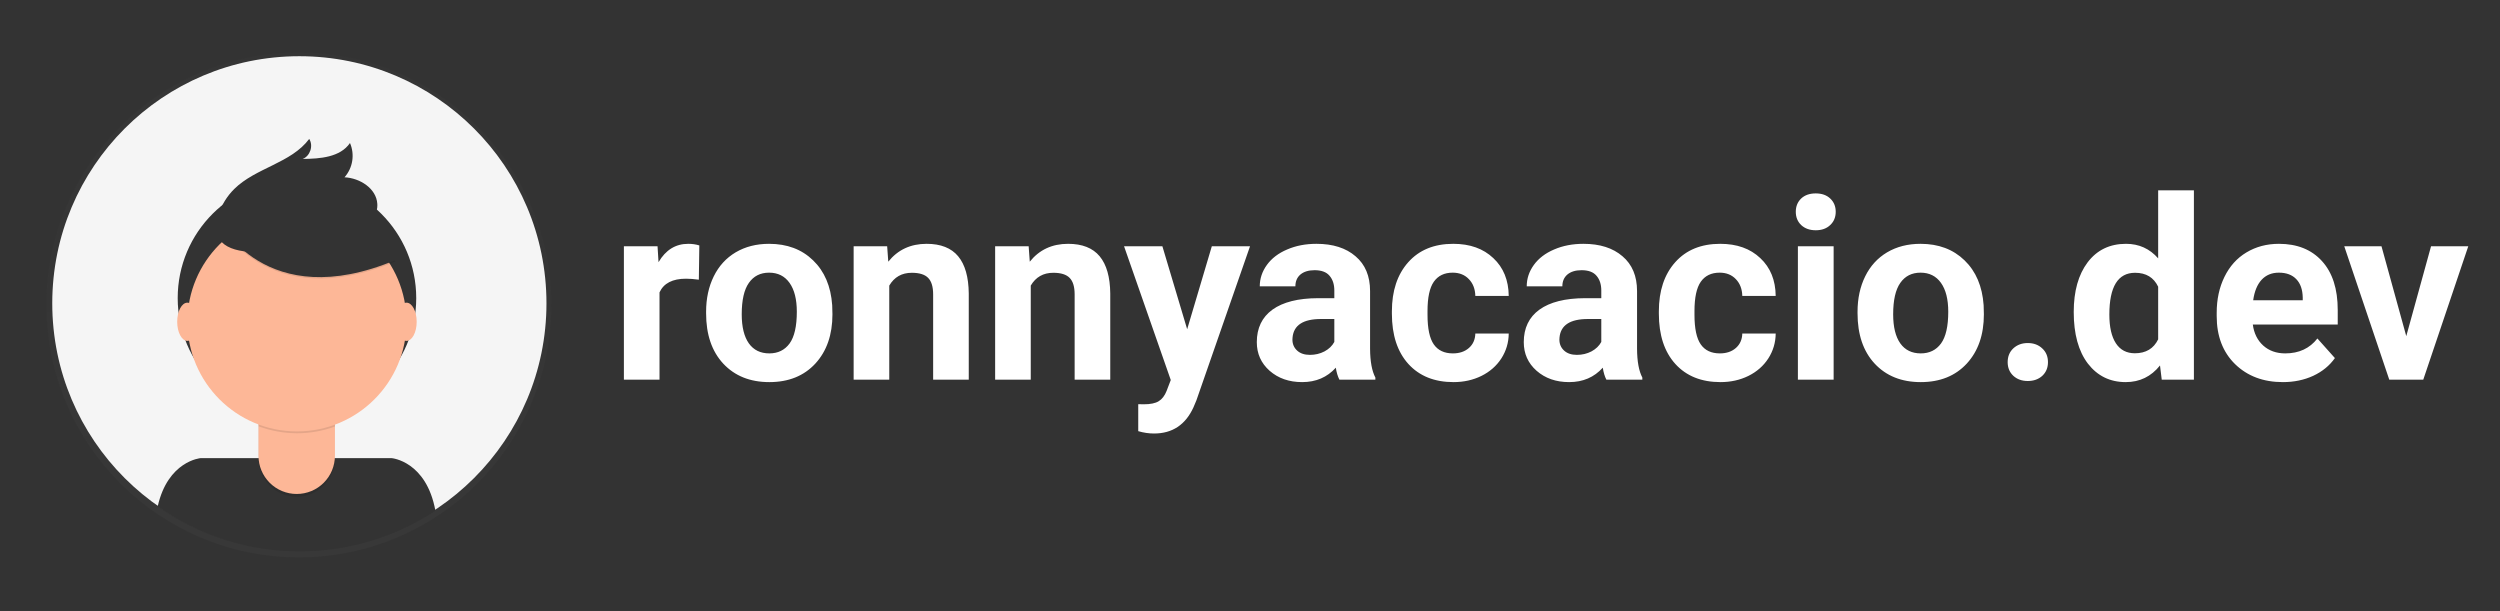<svg width="2476" height="605" viewBox="0 0 2476 605" fill="none" xmlns="http://www.w3.org/2000/svg">
<rect width="2476" height="605" fill="#333"/>
<rect width="2476" height="605" fill="#333"/>
<g opacity="0.5">
<path opacity="0.5" d="M296 552C434.071 552 546 440.071 546 302C546 163.929 434.071 52 296 52C157.929 52 46 163.929 46 302C46 440.071 157.929 552 296 552Z" fill="url(#paint0_linear)"/>
</g>
<path d="M296.487 545.13C431.647 545.13 541.215 435.562 541.215 300.403C541.215 165.243 431.647 55.675 296.487 55.675C161.328 55.675 51.759 165.243 51.759 300.403C51.759 435.562 161.328 545.13 296.487 545.13Z" fill="#F5F5F5"/>
<path d="M296.716 546.097C344.536 546.175 391.321 532.174 431.236 505.84C422.218 456.556 387.898 453.748 387.898 453.748H198.643C198.643 453.748 166.258 456.405 156.143 501.742C197.296 530.69 246.402 546.184 296.716 546.097V546.097Z" fill="#333"/>
<path d="M294.116 413.368C359.354 413.368 412.239 360.483 412.239 295.245C412.239 230.007 359.354 177.122 294.116 177.122C228.878 177.122 175.993 230.007 175.993 295.245C175.993 360.483 228.878 413.368 294.116 413.368Z" fill="#333333"/>
<path opacity="0.1" d="M255.993 393.633H331.681V454.185C331.681 464.219 327.695 473.843 320.601 480.939C313.507 488.036 303.885 492.025 293.851 492.029V492.029C283.814 492.029 274.189 488.042 267.091 480.944C259.994 473.847 256.007 464.222 256.007 454.185V393.633H255.993Z" fill="black"/>
<path d="M258.393 390.825H329.309C329.946 390.825 330.556 391.078 331.006 391.528C331.456 391.978 331.709 392.589 331.709 393.225V451.377C331.71 456.348 330.731 461.271 328.829 465.865C326.927 470.458 324.138 474.631 320.622 478.146C317.107 481.661 312.933 484.449 308.339 486.351C303.746 488.252 298.823 489.23 293.851 489.228V489.228C283.814 489.228 274.188 485.241 267.091 478.144C259.994 471.047 256.007 461.421 256.007 451.384V393.225C256.007 392.591 256.258 391.983 256.705 391.533C257.152 391.084 257.759 390.829 258.393 390.825V390.825Z" fill="#FDB797"/>
<path opacity="0.1" d="M256.129 422.215C280.522 431.328 307.374 431.402 331.817 422.423V413.11H256.129V422.215Z" fill="black"/>
<path d="M294.116 427.279C354.033 427.279 402.605 378.707 402.605 318.791C402.605 258.874 354.033 210.302 294.116 210.302C234.199 210.302 185.628 258.874 185.628 318.791C185.628 378.707 234.199 427.279 294.116 427.279Z" fill="#FDB797"/>
<path opacity="0.1" d="M216.838 220.109C216.838 220.109 262.562 312.917 391.537 259.02L361.509 211.936L308.278 192.831L216.838 220.109Z" fill="black"/>
<path d="M216.838 218.748C216.838 218.748 262.562 311.556 391.537 257.645L361.509 210.56L308.278 191.456L216.838 218.748Z" fill="#333333"/>
<path d="M216.437 212.458C219.52 202.915 224.848 194.251 231.974 187.193C253.314 166.097 288.299 161.649 306.244 137.595C310.542 144.271 307.218 154.536 299.797 157.401C316.989 157.287 336.91 155.782 346.63 141.642C349.033 147.234 349.798 153.394 348.839 159.405C347.879 165.415 345.232 171.03 341.208 175.596C356.444 176.312 372.726 186.628 373.686 201.85C374.345 211.993 367.956 221.592 359.653 227.408C351.351 233.225 341.236 235.897 331.315 238.082C302.347 244.479 197.533 271.248 216.437 212.458Z" fill="#333333"/>
<path d="M185.585 337.616C191.159 337.616 195.678 329.143 195.678 318.691C195.678 308.238 191.159 299.765 185.585 299.765C180.01 299.765 175.491 308.238 175.491 318.691C175.491 329.143 180.01 337.616 185.585 337.616Z" fill="#FDB797"/>
<path d="M402.59 337.616C408.164 337.616 412.683 329.143 412.683 318.691C412.683 308.238 408.164 299.765 402.59 299.765C397.016 299.765 392.497 308.238 392.497 318.691C392.497 329.143 397.016 337.616 402.59 337.616Z" fill="#FDB797"/>
<path d="M692.126 277.001C687.325 276.35 683.093 276.024 679.431 276.024C666.084 276.024 657.336 280.541 653.186 289.574V376H617.907V243.92H651.232L652.209 259.667C659.289 247.541 669.095 241.479 681.628 241.479C685.534 241.479 689.196 242.007 692.614 243.065L692.126 277.001ZM699.328 308.739C699.328 295.637 701.851 283.959 706.896 273.705C711.942 263.451 719.185 255.517 728.625 249.901C738.146 244.286 749.174 241.479 761.706 241.479C779.528 241.479 794.055 246.931 805.285 257.836C816.597 268.741 822.904 283.552 824.206 302.27L824.45 311.303C824.45 331.566 818.794 347.842 807.482 360.131C796.171 372.338 780.993 378.441 761.95 378.441C742.907 378.441 727.689 372.338 716.296 360.131C704.984 347.924 699.328 331.322 699.328 310.326V308.739ZM734.606 311.303C734.606 323.835 736.966 333.438 741.687 340.111C746.407 346.703 753.161 349.999 761.95 349.999C770.495 349.999 777.168 346.744 781.97 340.233C786.771 333.642 789.172 323.144 789.172 308.739C789.172 296.451 786.771 286.929 781.97 280.175C777.168 273.42 770.414 270.043 761.706 270.043C753.08 270.043 746.407 273.42 741.687 280.175C736.966 286.848 734.606 297.224 734.606 311.303ZM878.649 243.92L879.748 259.179C889.188 247.379 901.843 241.479 917.712 241.479C931.709 241.479 942.126 245.588 948.962 253.808C955.798 262.027 959.297 274.315 959.46 290.673V376H924.182V291.527C924.182 284.04 922.554 278.629 919.299 275.292C916.044 271.874 910.632 270.165 903.063 270.165C893.135 270.165 885.689 274.397 880.725 282.86V376H845.446V243.92H878.649ZM1018.79 243.92L1019.88 259.179C1029.32 247.379 1041.98 241.479 1057.85 241.479C1071.85 241.479 1082.26 245.588 1089.1 253.808C1095.93 262.027 1099.43 274.315 1099.6 290.673V376H1064.32V291.527C1064.32 284.04 1062.69 278.629 1059.44 275.292C1056.18 271.874 1050.77 270.165 1043.2 270.165C1033.27 270.165 1025.83 274.397 1020.86 282.86V376H985.583V243.92H1018.79ZM1175.77 326.073L1200.18 243.92H1238.02L1184.92 396.508L1181.99 403.466C1174.1 420.718 1161.08 429.345 1142.93 429.345C1137.8 429.345 1132.6 428.572 1127.31 427.025V400.292L1132.68 400.414C1139.35 400.414 1144.32 399.397 1147.57 397.362C1150.91 395.328 1153.51 391.951 1155.38 387.23L1159.53 376.366L1113.27 243.92H1151.23L1175.77 326.073ZM1326.53 376C1324.9 372.826 1323.72 368.879 1322.99 364.159C1314.44 373.681 1303.33 378.441 1289.66 378.441C1276.72 378.441 1265.98 374.698 1257.43 367.211C1248.97 359.724 1244.74 350.284 1244.74 338.891C1244.74 324.893 1249.91 314.151 1260.24 306.664C1270.66 299.177 1285.67 295.393 1305.29 295.312H1321.52V287.743C1321.52 281.64 1319.93 276.757 1316.76 273.095C1313.67 269.433 1308.74 267.602 1301.99 267.602C1296.05 267.602 1291.37 269.026 1287.95 271.874C1284.61 274.722 1282.95 278.629 1282.95 283.593H1247.67C1247.67 275.943 1250.03 268.863 1254.75 262.353C1259.47 255.842 1266.14 250.756 1274.77 247.094C1283.39 243.35 1293.08 241.479 1303.82 241.479C1320.1 241.479 1333 245.588 1342.52 253.808C1352.12 261.946 1356.92 273.42 1356.92 288.231V345.482C1357 358.015 1358.75 367.496 1362.17 373.925V376H1326.53ZM1297.35 351.464C1302.56 351.464 1307.36 350.325 1311.75 348.046C1316.15 345.686 1319.4 342.553 1321.52 338.646V315.941H1308.34C1290.68 315.941 1281.28 322.045 1280.14 334.252L1280.02 336.327C1280.02 340.722 1281.56 344.343 1284.66 347.191C1287.75 350.04 1291.98 351.464 1297.35 351.464ZM1438.95 349.999C1445.46 349.999 1450.75 348.209 1454.82 344.628C1458.89 341.047 1461.01 336.286 1461.17 330.346H1494.25C1494.17 339.298 1491.73 347.517 1486.93 355.004C1482.12 362.41 1475.53 368.188 1467.15 372.338C1458.85 376.407 1449.65 378.441 1439.56 378.441C1420.68 378.441 1405.79 372.46 1394.88 360.497C1383.98 348.453 1378.53 331.851 1378.53 310.692V308.373C1378.53 288.028 1383.94 271.793 1394.76 259.667C1405.59 247.541 1420.44 241.479 1439.32 241.479C1455.84 241.479 1469.06 246.199 1478.99 255.639C1489 264.997 1494.09 277.489 1494.25 293.114H1461.17C1461.01 286.278 1458.89 280.744 1454.82 276.513C1450.75 272.2 1445.38 270.043 1438.71 270.043C1430.49 270.043 1424.26 273.054 1420.03 279.076C1415.88 285.017 1413.81 294.701 1413.81 308.129V311.791C1413.81 325.382 1415.88 335.147 1420.03 341.088C1424.18 347.029 1430.49 349.999 1438.95 349.999ZM1590.93 376C1589.3 372.826 1588.12 368.879 1587.39 364.159C1578.84 373.681 1567.74 378.441 1554.06 378.441C1541.12 378.441 1530.38 374.698 1521.84 367.211C1513.37 359.724 1509.14 350.284 1509.14 338.891C1509.14 324.893 1514.31 314.151 1524.65 306.664C1535.06 299.177 1550.08 295.393 1569.69 295.312H1585.92V287.743C1585.92 281.64 1584.34 276.757 1581.16 273.095C1578.07 269.433 1573.15 267.602 1566.39 267.602C1560.45 267.602 1555.77 269.026 1552.36 271.874C1549.02 274.722 1547.35 278.629 1547.35 283.593H1512.07C1512.07 275.943 1514.43 268.863 1519.15 262.353C1523.87 255.842 1530.55 250.756 1539.17 247.094C1547.8 243.35 1557.48 241.479 1568.22 241.479C1584.5 241.479 1597.4 245.588 1606.92 253.808C1616.52 261.946 1621.33 273.42 1621.33 288.231V345.482C1621.41 358.015 1623.16 367.496 1626.57 373.925V376H1590.93ZM1561.75 351.464C1566.96 351.464 1571.76 350.325 1576.16 348.046C1580.55 345.686 1583.81 342.553 1585.92 338.646V315.941H1572.74C1555.08 315.941 1545.68 322.045 1544.54 334.252L1544.42 336.327C1544.42 340.722 1545.97 344.343 1549.06 347.191C1552.15 350.04 1556.38 351.464 1561.75 351.464ZM1703.36 349.999C1709.87 349.999 1715.16 348.209 1719.23 344.628C1723.29 341.047 1725.41 336.286 1725.57 330.346H1758.65C1758.57 339.298 1756.13 347.517 1751.33 355.004C1746.53 362.41 1739.94 368.188 1731.55 372.338C1723.25 376.407 1714.06 378.441 1703.97 378.441C1685.09 378.441 1670.19 372.46 1659.29 360.497C1648.38 348.453 1642.93 331.851 1642.93 310.692V308.373C1642.93 288.028 1648.34 271.793 1659.17 259.667C1669.99 247.541 1684.84 241.479 1703.72 241.479C1720.24 241.479 1733.47 246.199 1743.4 255.639C1753.41 264.997 1758.49 277.489 1758.65 293.114H1725.57C1725.41 286.278 1723.29 280.744 1719.23 276.513C1715.16 272.2 1709.79 270.043 1703.11 270.043C1694.89 270.043 1688.67 273.054 1684.44 279.076C1680.29 285.017 1678.21 294.701 1678.21 308.129V311.791C1678.21 325.382 1680.29 335.147 1684.44 341.088C1688.59 347.029 1694.89 349.999 1703.36 349.999ZM1816.03 376H1780.63V243.92H1816.03V376ZM1778.55 209.74C1778.55 204.451 1780.3 200.097 1783.8 196.679C1787.38 193.261 1792.22 191.552 1798.33 191.552C1804.35 191.552 1809.15 193.261 1812.73 196.679C1816.31 200.097 1818.1 204.451 1818.1 209.74C1818.1 215.111 1816.27 219.506 1812.61 222.924C1809.03 226.342 1804.27 228.051 1798.33 228.051C1792.39 228.051 1787.58 226.342 1783.92 222.924C1780.34 219.506 1778.55 215.111 1778.55 209.74ZM1839.71 308.739C1839.71 295.637 1842.23 283.959 1847.28 273.705C1852.32 263.451 1859.57 255.517 1869.01 249.901C1878.53 244.286 1889.55 241.479 1902.09 241.479C1919.91 241.479 1934.44 246.931 1945.67 257.836C1956.98 268.741 1963.28 283.552 1964.59 302.27L1964.83 311.303C1964.83 331.566 1959.18 347.842 1947.86 360.131C1936.55 372.338 1921.37 378.441 1902.33 378.441C1883.29 378.441 1868.07 372.338 1856.68 360.131C1845.36 347.924 1839.71 331.322 1839.71 310.326V308.739ZM1874.99 311.303C1874.99 323.835 1877.35 333.438 1882.07 340.111C1886.79 346.703 1893.54 349.999 1902.33 349.999C1910.88 349.999 1917.55 346.744 1922.35 340.233C1927.15 333.642 1929.55 323.144 1929.55 308.739C1929.55 296.451 1927.15 286.929 1922.35 280.175C1917.55 273.42 1910.79 270.043 1902.09 270.043C1893.46 270.043 1886.79 273.42 1882.07 280.175C1877.35 286.848 1874.99 297.224 1874.99 311.303ZM1988.39 358.666C1988.39 353.051 1990.26 348.493 1994.01 344.994C1997.83 341.495 2002.59 339.745 2008.29 339.745C2014.07 339.745 2018.83 341.495 2022.57 344.994C2026.4 348.493 2028.31 353.051 2028.31 358.666C2028.31 364.2 2026.44 368.716 2022.69 372.216C2018.95 375.634 2014.15 377.343 2008.29 377.343C2002.51 377.343 1997.75 375.634 1994.01 372.216C1990.26 368.716 1988.39 364.2 1988.39 358.666ZM2053.82 308.983C2053.82 288.394 2058.42 271.996 2067.61 259.789C2076.89 247.582 2089.55 241.479 2105.58 241.479C2118.44 241.479 2129.06 246.28 2137.44 255.883V188.5H2172.84V376H2140.98L2139.27 361.962C2130.48 372.948 2119.17 378.441 2105.33 378.441C2089.79 378.441 2077.3 372.338 2067.86 360.131C2058.5 347.842 2053.82 330.793 2053.82 308.983ZM2089.1 311.547C2089.1 323.917 2091.26 333.397 2095.57 339.989C2099.88 346.581 2106.15 349.877 2114.37 349.877C2125.27 349.877 2132.96 345.279 2137.44 336.083V283.959C2133.04 274.763 2125.43 270.165 2114.61 270.165C2097.6 270.165 2089.1 283.959 2089.1 311.547ZM2260.97 378.441C2241.61 378.441 2225.82 372.501 2213.61 360.619C2201.48 348.738 2195.42 332.909 2195.42 313.134V309.716C2195.42 296.451 2197.99 284.61 2203.11 274.193C2208.24 263.695 2215.48 255.639 2224.84 250.023C2234.28 244.327 2245.02 241.479 2257.07 241.479C2275.13 241.479 2289.33 247.175 2299.67 258.568C2310.09 269.962 2315.29 286.116 2315.29 307.03V321.435H2231.19C2232.33 330.061 2235.75 336.978 2241.44 342.187C2247.22 347.395 2254.5 349.999 2263.29 349.999C2276.88 349.999 2287.5 345.076 2295.15 335.229L2312.49 354.638C2307.2 362.125 2300.04 367.984 2291 372.216C2281.97 376.366 2271.96 378.441 2260.97 378.441ZM2256.95 270.043C2249.95 270.043 2244.25 272.403 2239.86 277.123C2235.54 281.843 2232.78 288.598 2231.55 297.387H2280.63V294.579C2280.46 286.767 2278.35 280.744 2274.28 276.513C2270.21 272.2 2264.43 270.043 2256.95 270.043ZM2383.17 332.909L2407.7 243.92H2444.57L2400.01 376H2366.32L2321.76 243.92H2358.63L2383.17 332.909Z" fill="white"/>
<defs>
<linearGradient id="paint0_linear" x1="296" y1="552" x2="296" y2="52" gradientUnits="userSpaceOnUse">
<stop stop-color="#808080" stop-opacity="0.25"/>
<stop offset="0.54" stop-color="#808080" stop-opacity="0.12"/>
<stop offset="1" stop-color="#808080" stop-opacity="0.1"/>
</linearGradient>
</defs>
</svg>
